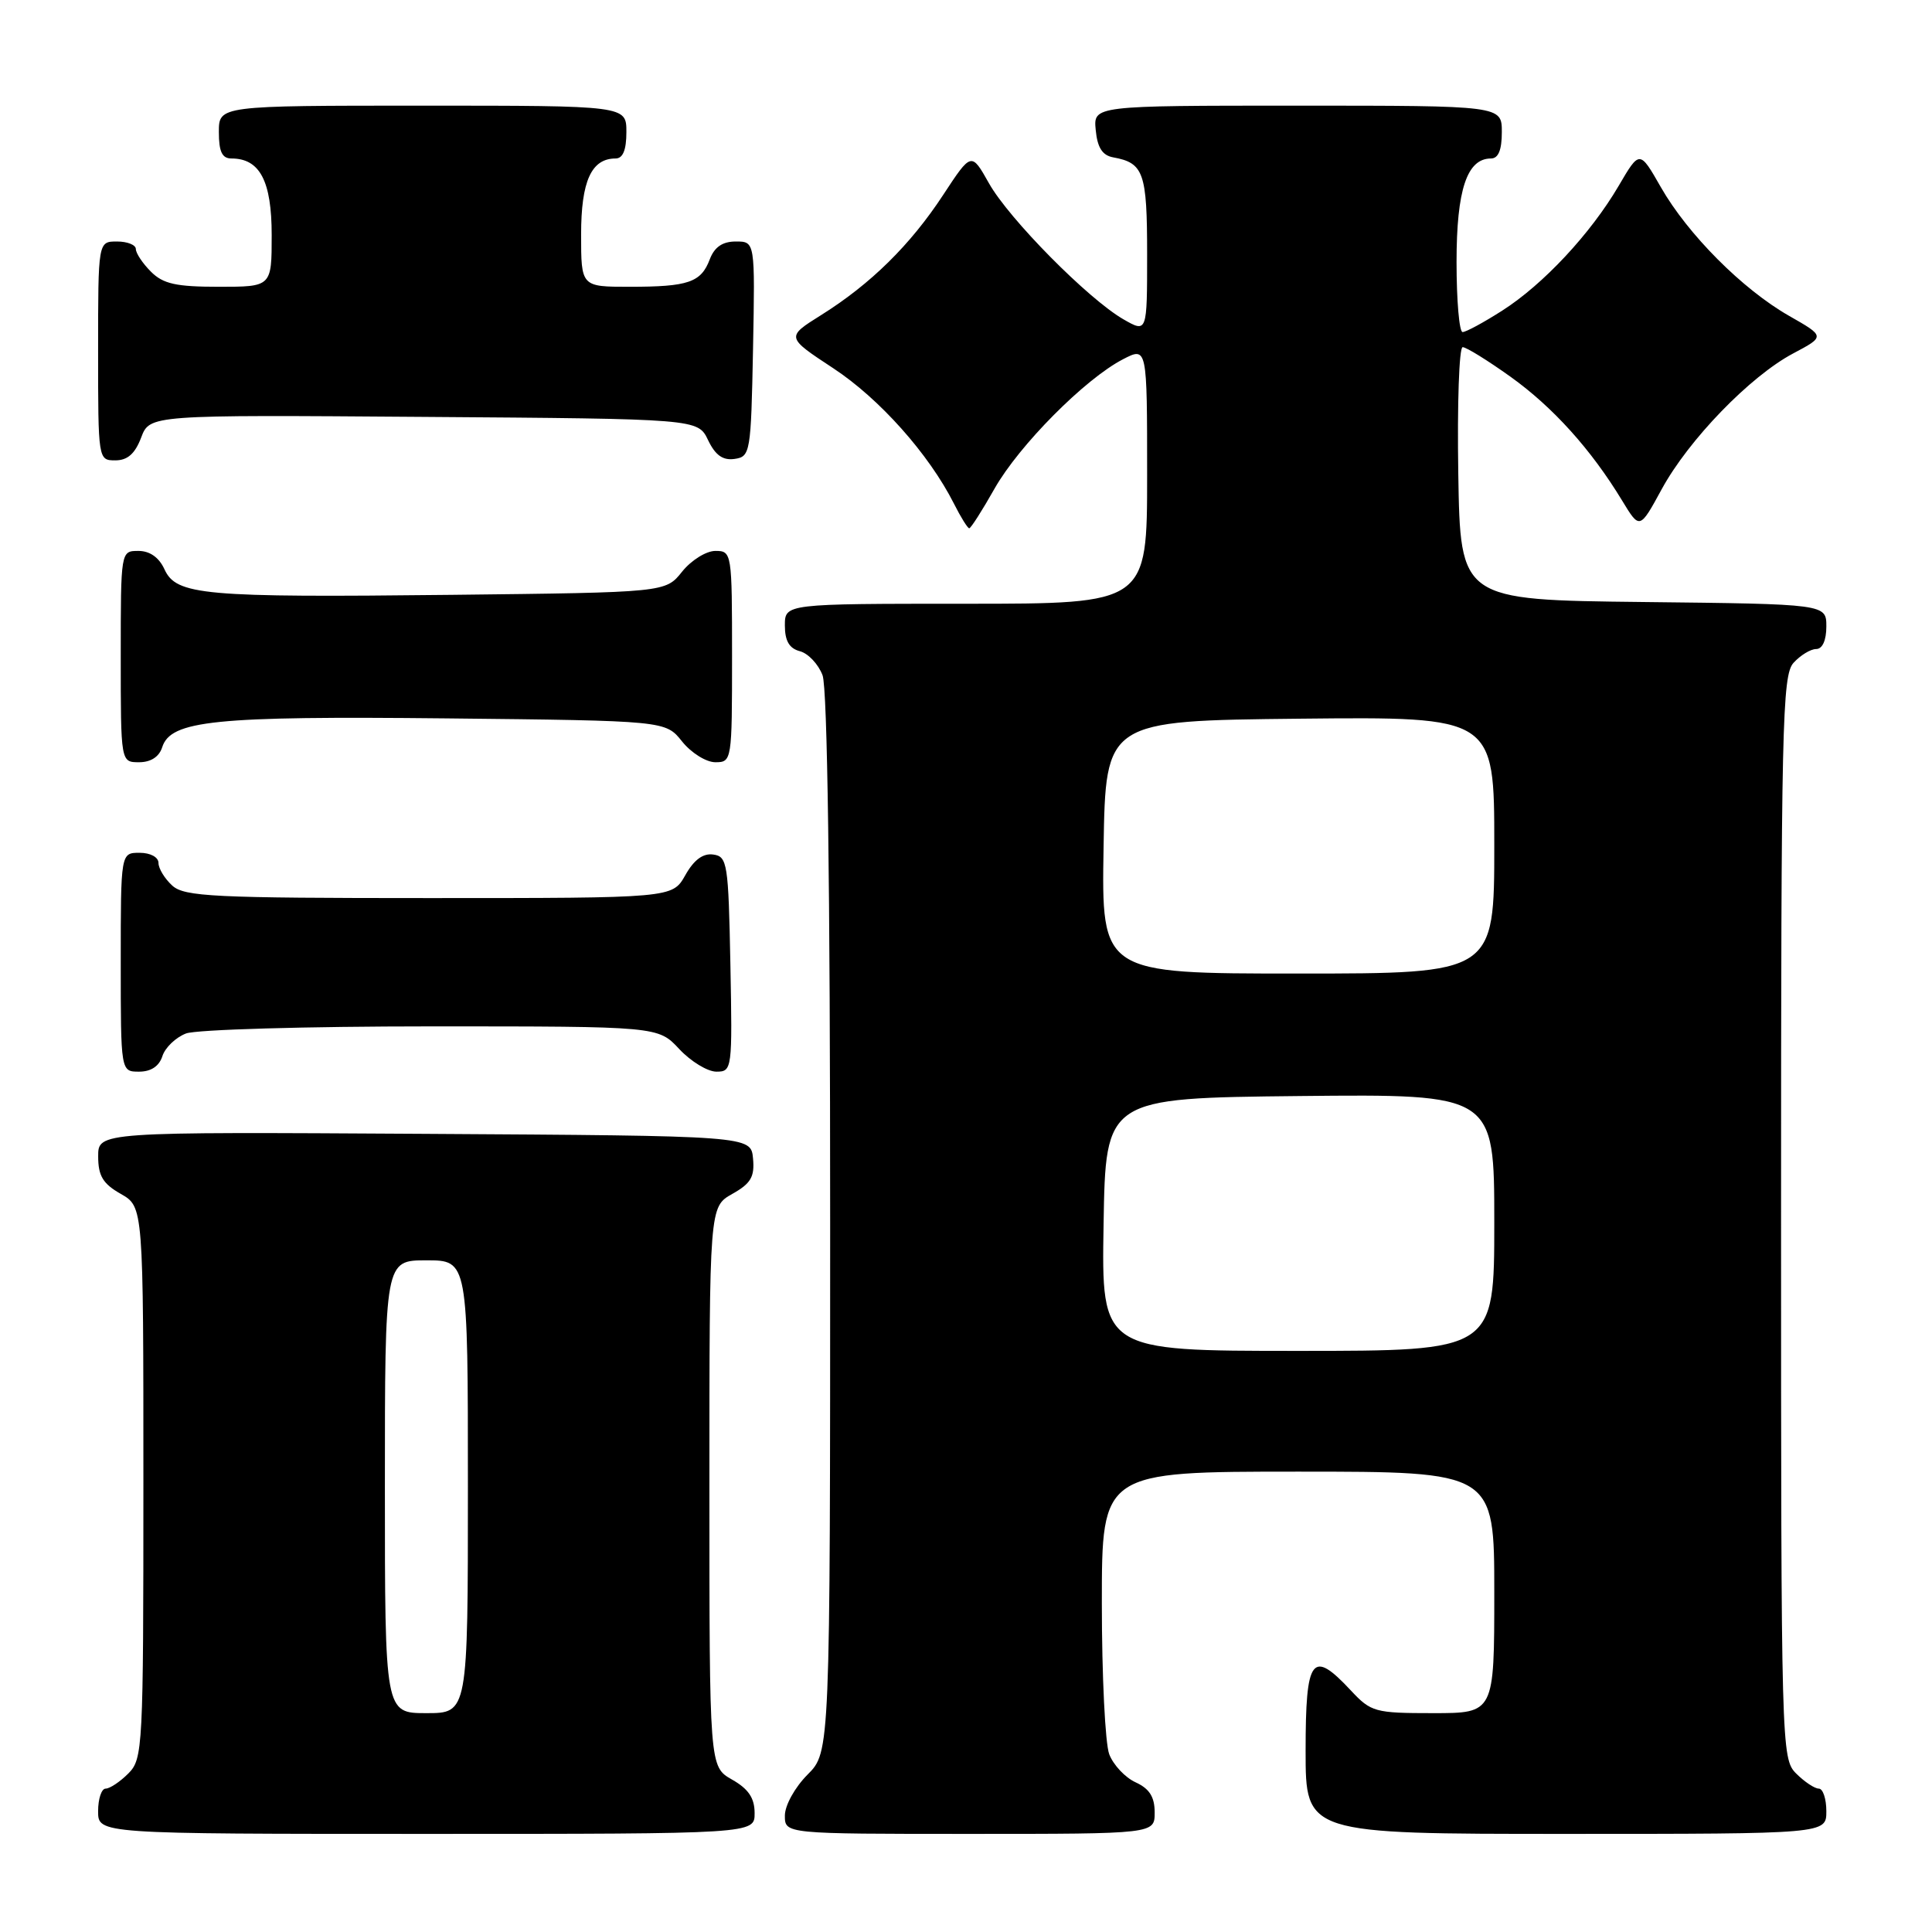 <?xml version="1.0" encoding="UTF-8" standalone="no"?>
<!DOCTYPE svg PUBLIC "-//W3C//DTD SVG 1.1//EN" "http://www.w3.org/Graphics/SVG/1.1/DTD/svg11.dtd" >
<svg xmlns="http://www.w3.org/2000/svg" xmlns:xlink="http://www.w3.org/1999/xlink" version="1.1" viewBox="0 0 256 256">
 <g >
 <path fill="currentColor"
d=" M 99.99 240.25 C 99.99 238.25 99.18 237.04 96.99 235.80 C 94.00 234.09 94.00 234.09 94.00 197.00 C 94.00 159.91 94.00 159.91 97.03 158.20 C 99.49 156.82 100.01 155.94 99.78 153.50 C 99.50 150.50 99.50 150.50 56.25 150.24 C 13.00 149.98 13.00 149.98 13.01 153.24 C 13.01 155.81 13.64 156.86 16.01 158.20 C 19.00 159.91 19.00 159.91 19.00 196.45 C 19.00 231.67 18.93 233.07 17.00 235.00 C 15.90 236.10 14.55 237.00 14.00 237.00 C 13.45 237.00 13.00 238.35 13.00 240.00 C 13.00 243.00 13.00 243.00 56.50 243.00 C 100.00 243.00 100.00 243.00 99.99 240.25 Z  M 153.00 240.16 C 153.00 238.10 152.31 237.01 150.48 236.17 C 149.09 235.54 147.52 233.86 146.98 232.45 C 146.44 231.03 146.00 222.02 146.00 212.43 C 146.00 195.00 146.00 195.00 172.00 195.00 C 198.00 195.00 198.00 195.00 198.00 211.00 C 198.00 227.00 198.00 227.00 189.90 227.00 C 182.19 227.00 181.67 226.86 179.00 224.00 C 173.84 218.47 173.00 219.59 173.00 232.00 C 173.00 243.00 173.00 243.00 207.50 243.00 C 242.00 243.00 242.00 243.00 242.00 240.00 C 242.00 238.35 241.55 237.00 241.00 237.00 C 240.45 237.00 239.10 236.10 238.00 235.00 C 236.04 233.04 236.00 231.67 236.00 161.33 C 236.00 96.04 236.15 89.49 237.65 87.83 C 238.57 86.82 239.92 86.00 240.65 86.00 C 241.48 86.00 242.00 84.85 242.00 83.02 C 242.00 80.04 242.00 80.04 217.75 79.77 C 193.50 79.50 193.50 79.50 193.23 62.75 C 193.08 53.54 193.34 46.00 193.81 46.00 C 194.29 46.00 197.14 47.77 200.15 49.92 C 205.78 53.95 210.84 59.57 214.94 66.33 C 217.27 70.17 217.27 70.17 220.18 64.83 C 223.75 58.27 231.89 49.87 237.59 46.84 C 241.85 44.58 241.85 44.58 237.06 41.85 C 230.89 38.33 223.64 31.05 220.07 24.80 C 217.26 19.88 217.26 19.88 214.48 24.63 C 210.76 30.97 204.49 37.69 199.05 41.16 C 196.61 42.72 194.25 44.00 193.80 44.00 C 193.36 44.00 193.00 39.83 193.00 34.72 C 193.00 25.15 194.38 21.00 197.56 21.00 C 198.54 21.00 199.00 19.88 199.00 17.50 C 199.00 14.00 199.00 14.00 171.94 14.00 C 144.87 14.00 144.87 14.00 145.19 17.24 C 145.41 19.56 146.07 20.59 147.50 20.85 C 151.55 21.59 152.00 22.86 152.00 33.68 C 152.00 44.11 152.00 44.11 148.86 42.31 C 144.19 39.62 133.69 29.00 131.04 24.28 C 128.71 20.14 128.71 20.14 124.98 25.82 C 120.63 32.46 115.36 37.64 108.82 41.74 C 104.14 44.67 104.14 44.67 110.42 48.80 C 116.53 52.82 123.08 60.16 126.41 66.75 C 127.31 68.54 128.22 70.00 128.43 70.00 C 128.64 70.00 130.15 67.64 131.78 64.75 C 135.03 59.01 143.77 50.20 148.81 47.60 C 152.00 45.95 152.00 45.95 152.00 62.97 C 152.00 80.00 152.00 80.00 128.00 80.00 C 104.00 80.00 104.00 80.00 104.00 82.88 C 104.00 84.92 104.58 85.92 105.99 86.29 C 107.08 86.57 108.43 88.00 108.99 89.47 C 109.64 91.17 110.00 117.33 110.00 162.14 C 110.00 232.15 110.00 232.15 107.00 235.15 C 105.32 236.84 104.00 239.22 104.00 240.58 C 104.00 243.00 104.00 243.00 128.50 243.00 C 153.00 243.00 153.00 243.00 153.00 240.16 Z  M 21.52 139.94 C 21.88 138.81 23.29 137.46 24.65 136.94 C 26.01 136.42 40.65 136.00 57.16 136.00 C 87.20 136.00 87.20 136.00 90.00 139.00 C 91.54 140.65 93.76 142.00 94.93 142.00 C 97.01 142.00 97.05 141.70 96.78 127.75 C 96.52 114.37 96.38 113.48 94.50 113.23 C 93.15 113.04 91.94 113.94 90.80 115.98 C 89.09 119.00 89.09 119.00 56.88 119.00 C 28.30 119.00 24.45 118.81 22.83 117.35 C 21.82 116.43 21.00 115.08 21.00 114.35 C 21.00 113.58 19.93 113.00 18.50 113.00 C 16.00 113.00 16.00 113.00 16.00 127.50 C 16.00 142.00 16.00 142.00 18.43 142.00 C 20.01 142.00 21.09 141.28 21.52 139.94 Z  M 21.49 99.02 C 22.62 95.46 28.40 94.87 59.16 95.19 C 88.19 95.50 88.19 95.50 90.38 98.25 C 91.59 99.76 93.57 101.00 94.79 101.00 C 96.97 101.00 97.00 100.78 97.00 87.00 C 97.00 73.22 96.97 73.00 94.79 73.00 C 93.57 73.00 91.59 74.24 90.38 75.75 C 88.19 78.50 88.19 78.50 59.85 78.82 C 26.88 79.19 23.36 78.87 21.79 75.43 C 21.07 73.86 19.85 73.00 18.34 73.00 C 16.00 73.00 16.00 73.00 16.00 87.00 C 16.00 101.00 16.00 101.00 18.43 101.00 C 19.98 101.00 21.09 100.28 21.49 99.02 Z  M 18.70 57.99 C 19.84 54.97 19.84 54.97 56.15 55.24 C 92.47 55.50 92.47 55.50 93.82 58.31 C 94.78 60.32 95.78 61.03 97.33 60.81 C 99.42 60.51 99.51 60.01 99.78 46.25 C 100.05 32.00 100.05 32.00 97.50 32.00 C 95.74 32.00 94.67 32.73 94.05 34.36 C 92.89 37.43 91.21 38.00 83.42 38.00 C 77.00 38.00 77.00 38.00 77.00 31.07 C 77.00 24.00 78.36 21.00 81.57 21.00 C 82.54 21.00 83.00 19.87 83.00 17.50 C 83.00 14.00 83.00 14.00 56.00 14.00 C 29.00 14.00 29.00 14.00 29.00 17.50 C 29.00 20.10 29.43 21.00 30.67 21.00 C 34.43 21.00 36.00 23.98 36.00 31.15 C 36.00 38.00 36.00 38.00 29.00 38.00 C 23.33 38.00 21.62 37.62 20.00 36.00 C 18.90 34.90 18.00 33.55 18.00 33.00 C 18.00 32.45 16.88 32.00 15.50 32.00 C 13.00 32.00 13.00 32.00 13.00 46.50 C 13.00 60.93 13.01 61.00 15.28 61.00 C 16.90 61.00 17.89 60.12 18.70 57.99 Z  M 51.00 197.00 C 51.00 167.00 51.00 167.00 56.50 167.00 C 62.00 167.00 62.00 167.00 62.00 197.00 C 62.00 227.00 62.00 227.00 56.50 227.00 C 51.00 227.00 51.00 227.00 51.00 197.00 Z  M 146.23 162.25 C 146.50 145.50 146.50 145.50 172.25 145.23 C 198.00 144.97 198.00 144.97 198.00 161.98 C 198.00 179.00 198.00 179.00 171.98 179.00 C 145.95 179.00 145.95 179.00 146.23 162.25 Z  M 146.23 112.25 C 146.50 95.50 146.50 95.50 172.25 95.23 C 198.00 94.97 198.00 94.97 198.00 111.98 C 198.00 129.00 198.00 129.00 171.98 129.00 C 145.95 129.00 145.95 129.00 146.23 112.25 Z "/>
</g>
</svg>